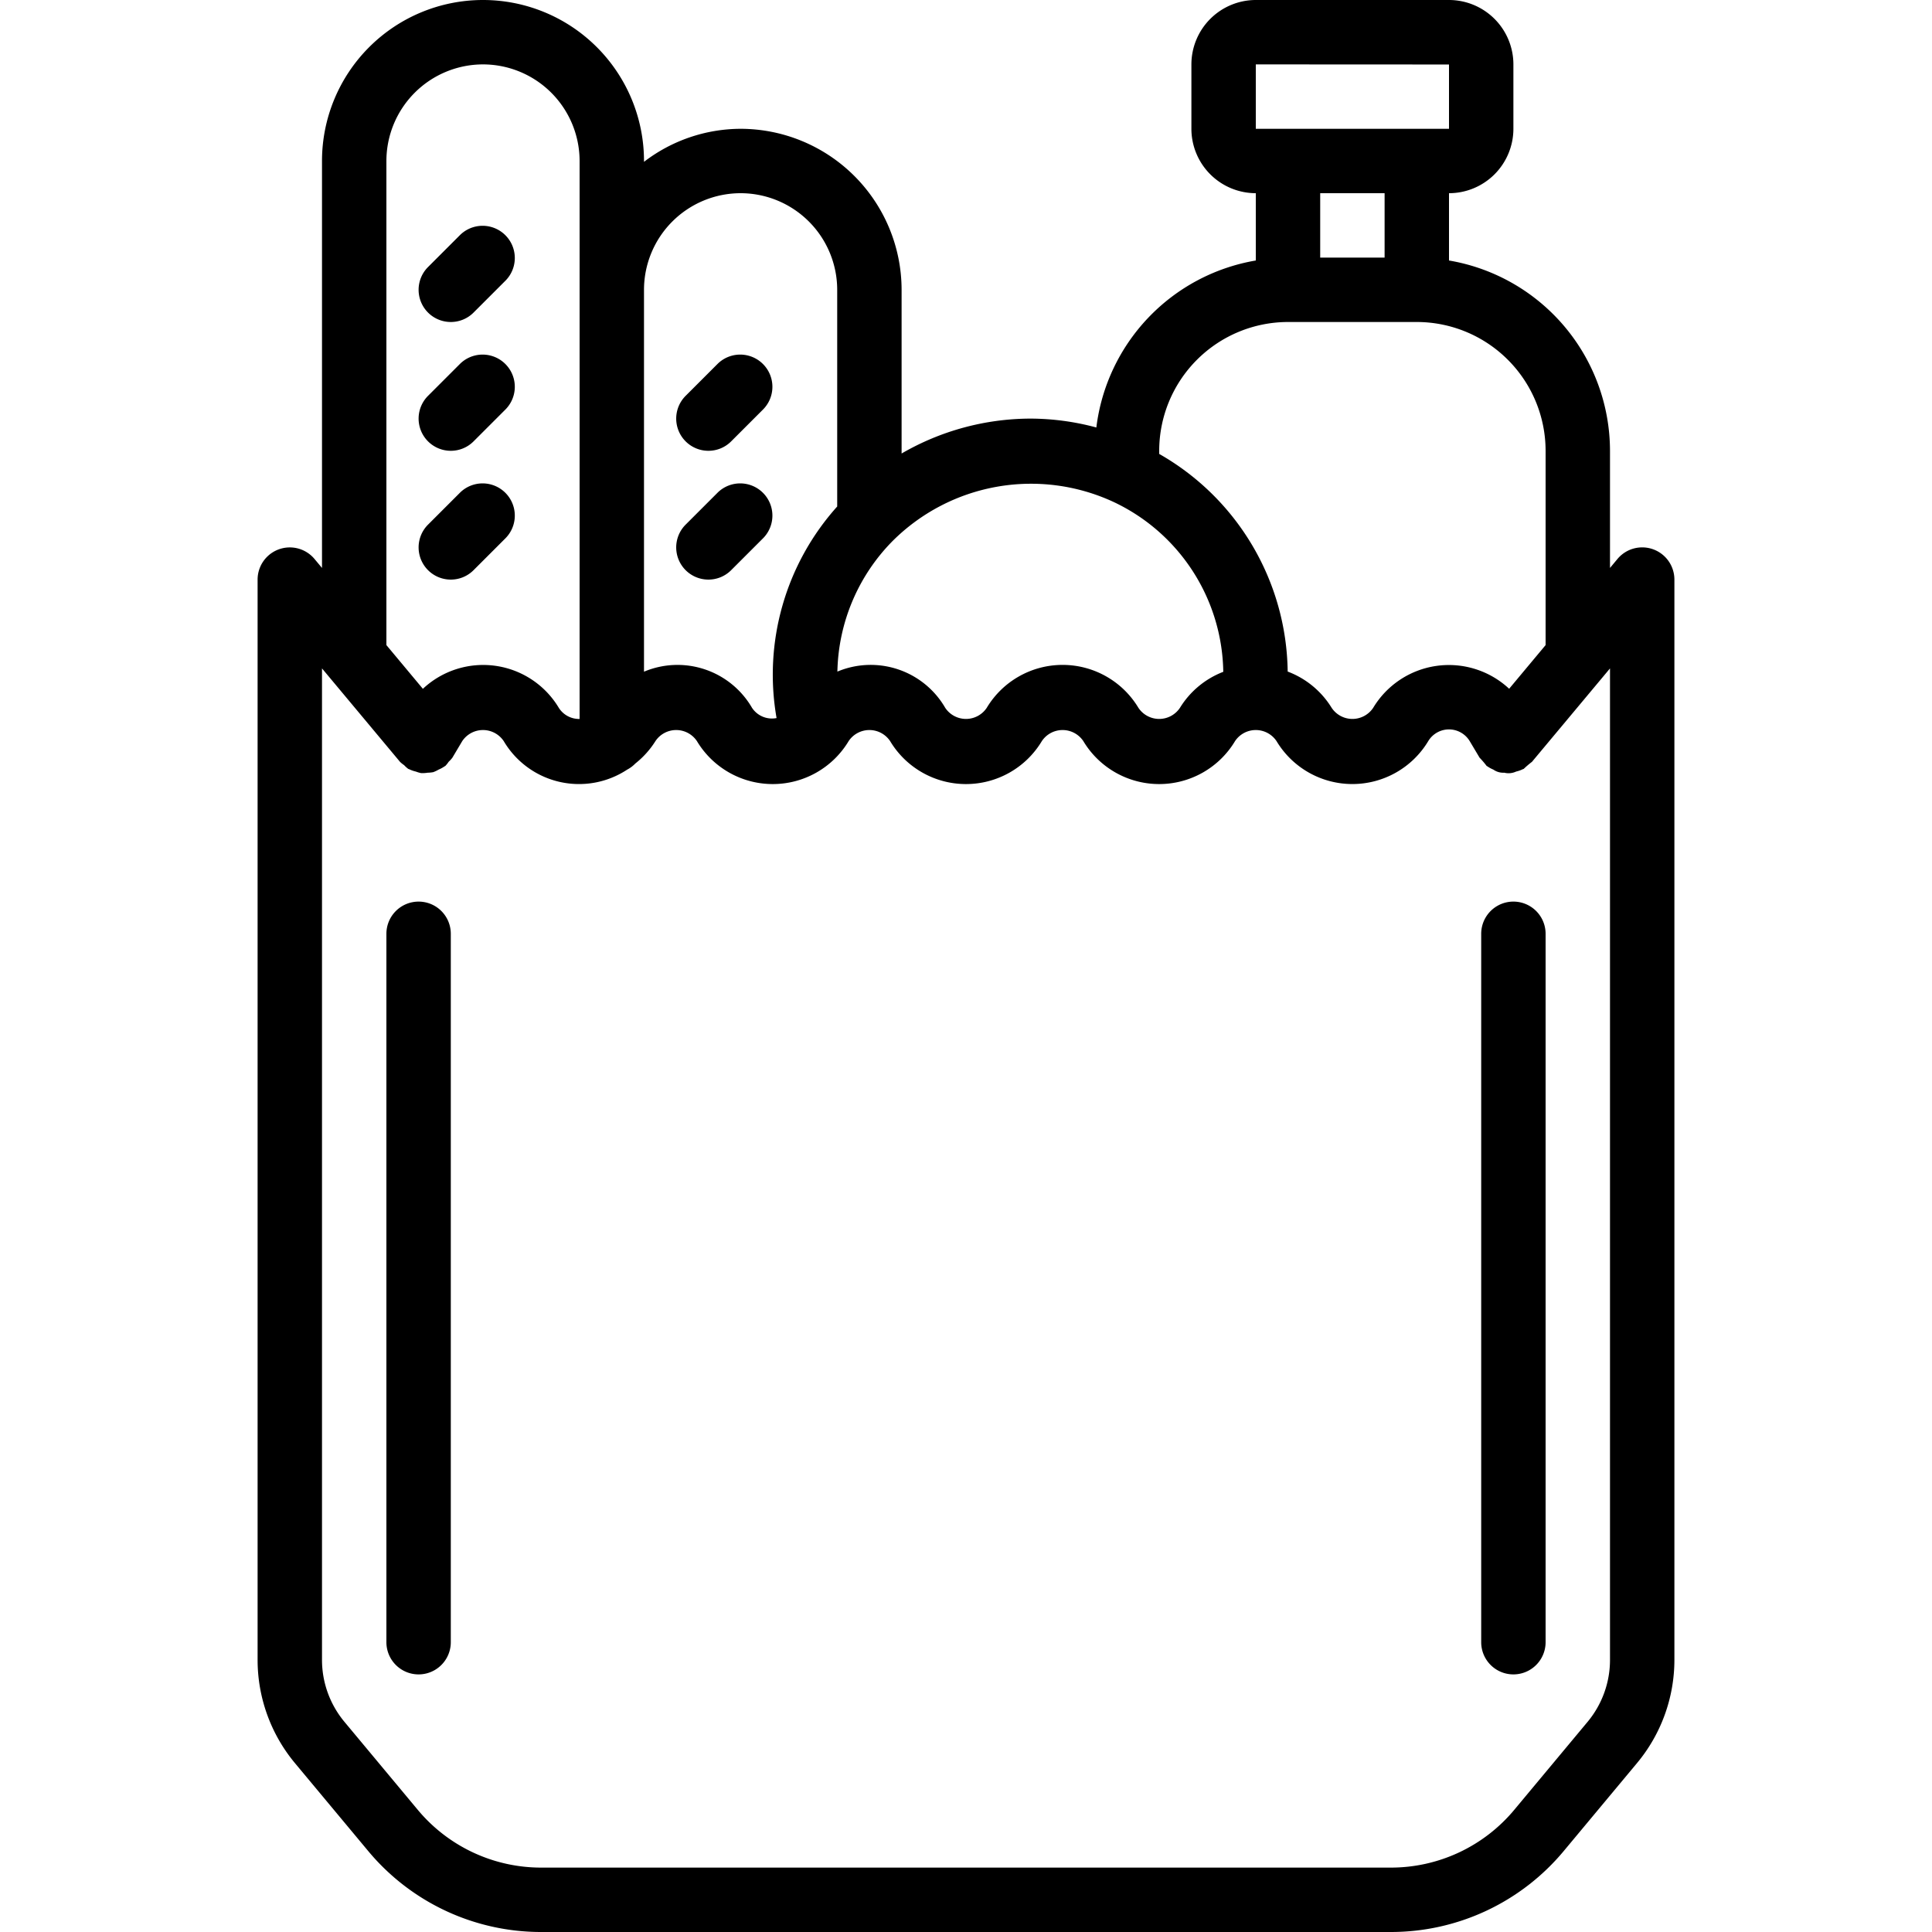 <svg xmlns="http://www.w3.org/2000/svg" viewBox="0 0 60 60" x="0px" y="0px"><title>Food and Drink - 030 - Groceries</title><path d="M13,28a1.0 1,0,0,0-1,1V51a1,1,0,0,0,2,0V29A1.0 1,0,0,0,13,28Z"/><path d="M46,29V51a1,1,0,0,0,2,0V29a1,1,0,0,0-2,0Z"/><path d="M10,5V17.638l-.232-.278A1.0 1,0,0,0,8,18V51.552a5.011,5.011,0,0,0,1.158,3.201l2.274,2.729A6.982,6.982,0,0,0,16.811,60H43.189a6.982,6.982,0,0,0,5.378-2.519l2.274-2.729A5.011,5.011,0,0,0,52,51.552V18a1.0 1,0,0,0-1.768-.641L50,17.638V14a6.004,6.004,0,0,0-5-5.91V6a2.002,2.002,0,0,0,2-2V2a2.002,2.002,0,0,0-2-2H39a2.002,2.002,0,0,0-2,2V4a2.002,2.002,0,0,0,2,2V8.09a6.005,6.005,0,0,0-4.952,5.186A7.922,7.922,0,0,0,32,13a8.015,8.015,0,0,0-4,1.084V9a5.006,5.006,0,0,0-5-5,4.951,4.951,0,0,0-3,1.026V5A5,5,0,0,0,10,5ZM50,51.552a3.007,3.007,0,0,1-.695,1.92l-2.274,2.729A4.986,4.986,0,0,1,43.189,58H16.811a4.986,4.986,0,0,1-3.841-1.799l-2.274-2.729A3.007,3.007,0,0,1,10,51.552V20.758l2.423,2.902a.94.94,0,0,0,.128.103.943.943,0,0,0,.128.116c.009.005.02.005.029.01a.969.969,0,0,0,.208.073.999.999,0,0,0,.16.047.989.989,0,0,0,.207-.012.993.993,0,0,0,.171-.017,1,1,0,0,0,.167-.079.97.97,0,0,0,.182-.099c.008-.007.019-.008.027-.015a.94.94,0,0,0,.104-.13.948.948,0,0,0,.115-.126l.305-.513a.775.775,0,0,1,1.291,0,2.717,2.717,0,0,0,3.833.883.991.991,0,0,0,.252-.189,2.762,2.762,0,0,0,.624-.694.775.775,0,0,1,1.291,0,2.747,2.747,0,0,0,4.709,0,.775.775,0,0,1,1.291,0,2.747,2.747,0,0,0,4.709,0,.775.775,0,0,1,1.291,0,2.747,2.747,0,0,0,4.709,0,.775.775,0,0,1,1.291,0,2.748,2.748,0,0,0,4.711-.003.752.752,0,0,1,1.284-.004l.31.52a2.73,2.73,0,0,1,.219.256c.008.007.019.008.027.015a.97.97,0,0,0,.182.099.529.529,0,0,0,.338.096.554.554,0,0,0,.367-.035.969.969,0,0,0,.208-.073c.009-.005.02-.005.029-.01a2.825,2.825,0,0,1,.256-.219L50,20.758ZM39,2l6,.003V4H39Zm4,4V8H41V6Zm-3,4h4a4.004,4.004,0,0,1,4,4v6.034L46.868,21.39a2.744,2.744,0,0,0-4.222.591.775.775,0,0,1-1.291,0A2.731,2.731,0,0,0,39.99,20.856,7.889,7.889,0,0,0,36,14.097V14A4.004,4.004,0,0,1,40,10Zm-5.427,5.584a5.929,5.929,0,0,1,3.417,5.28,2.731,2.731,0,0,0-1.345,1.117.775.775,0,0,1-1.291,0,2.747,2.747,0,0,0-4.709,0,.775.775,0,0,1-1.291,0,2.675,2.675,0,0,0-3.348-1.124,5.939,5.939,0,0,1,1.711-4.052A6.088,6.088,0,0,1,34.573,15.584ZM23,6a3.003,3.003,0,0,1,3,3v6.73A7.815,7.815,0,0,0,24.117,22.3a.741.741,0,0,1-.763-.319A2.676,2.676,0,0,0,20,20.86V9A3.003,3.003,0,0,1,23,6ZM15,2a3.003,3.003,0,0,1,3,3V22.328a.746.746,0,0,1-.646-.346,2.737,2.737,0,0,0-4.221-.59L12,20.034V5A3.003,3.003,0,0,1,15,2Z"/><path d="M14,10a.997.997,0,0,0,.707-.293l1-1A1.0 1,0,0,0,14.293,7.293l-1,1A1,1,0,0,0,14,10Z"/><path d="M14,14a.997.997,0,0,0,.707-.293l1-1A1.0 1,0,0,0,14.293,11.293l-1,1A1,1,0,0,0,14,14Z"/><path d="M14,18a.997.997,0,0,0,.707-.293l1-1A1.0 1,0,0,0,14.293,15.293l-1,1A1,1,0,0,0,14,18Z"/><path d="M22,14a.997.997,0,0,0,.707-.293l1-1A1.0 1,0,0,0,22.293,11.293l-1,1A1,1,0,0,0,22,14Z"/><path d="M22,18a.997.997,0,0,0,.707-.293l1-1A1.0 1,0,0,0,22.293,15.293l-1,1A1,1,0,0,0,22,18Z"/></svg>
